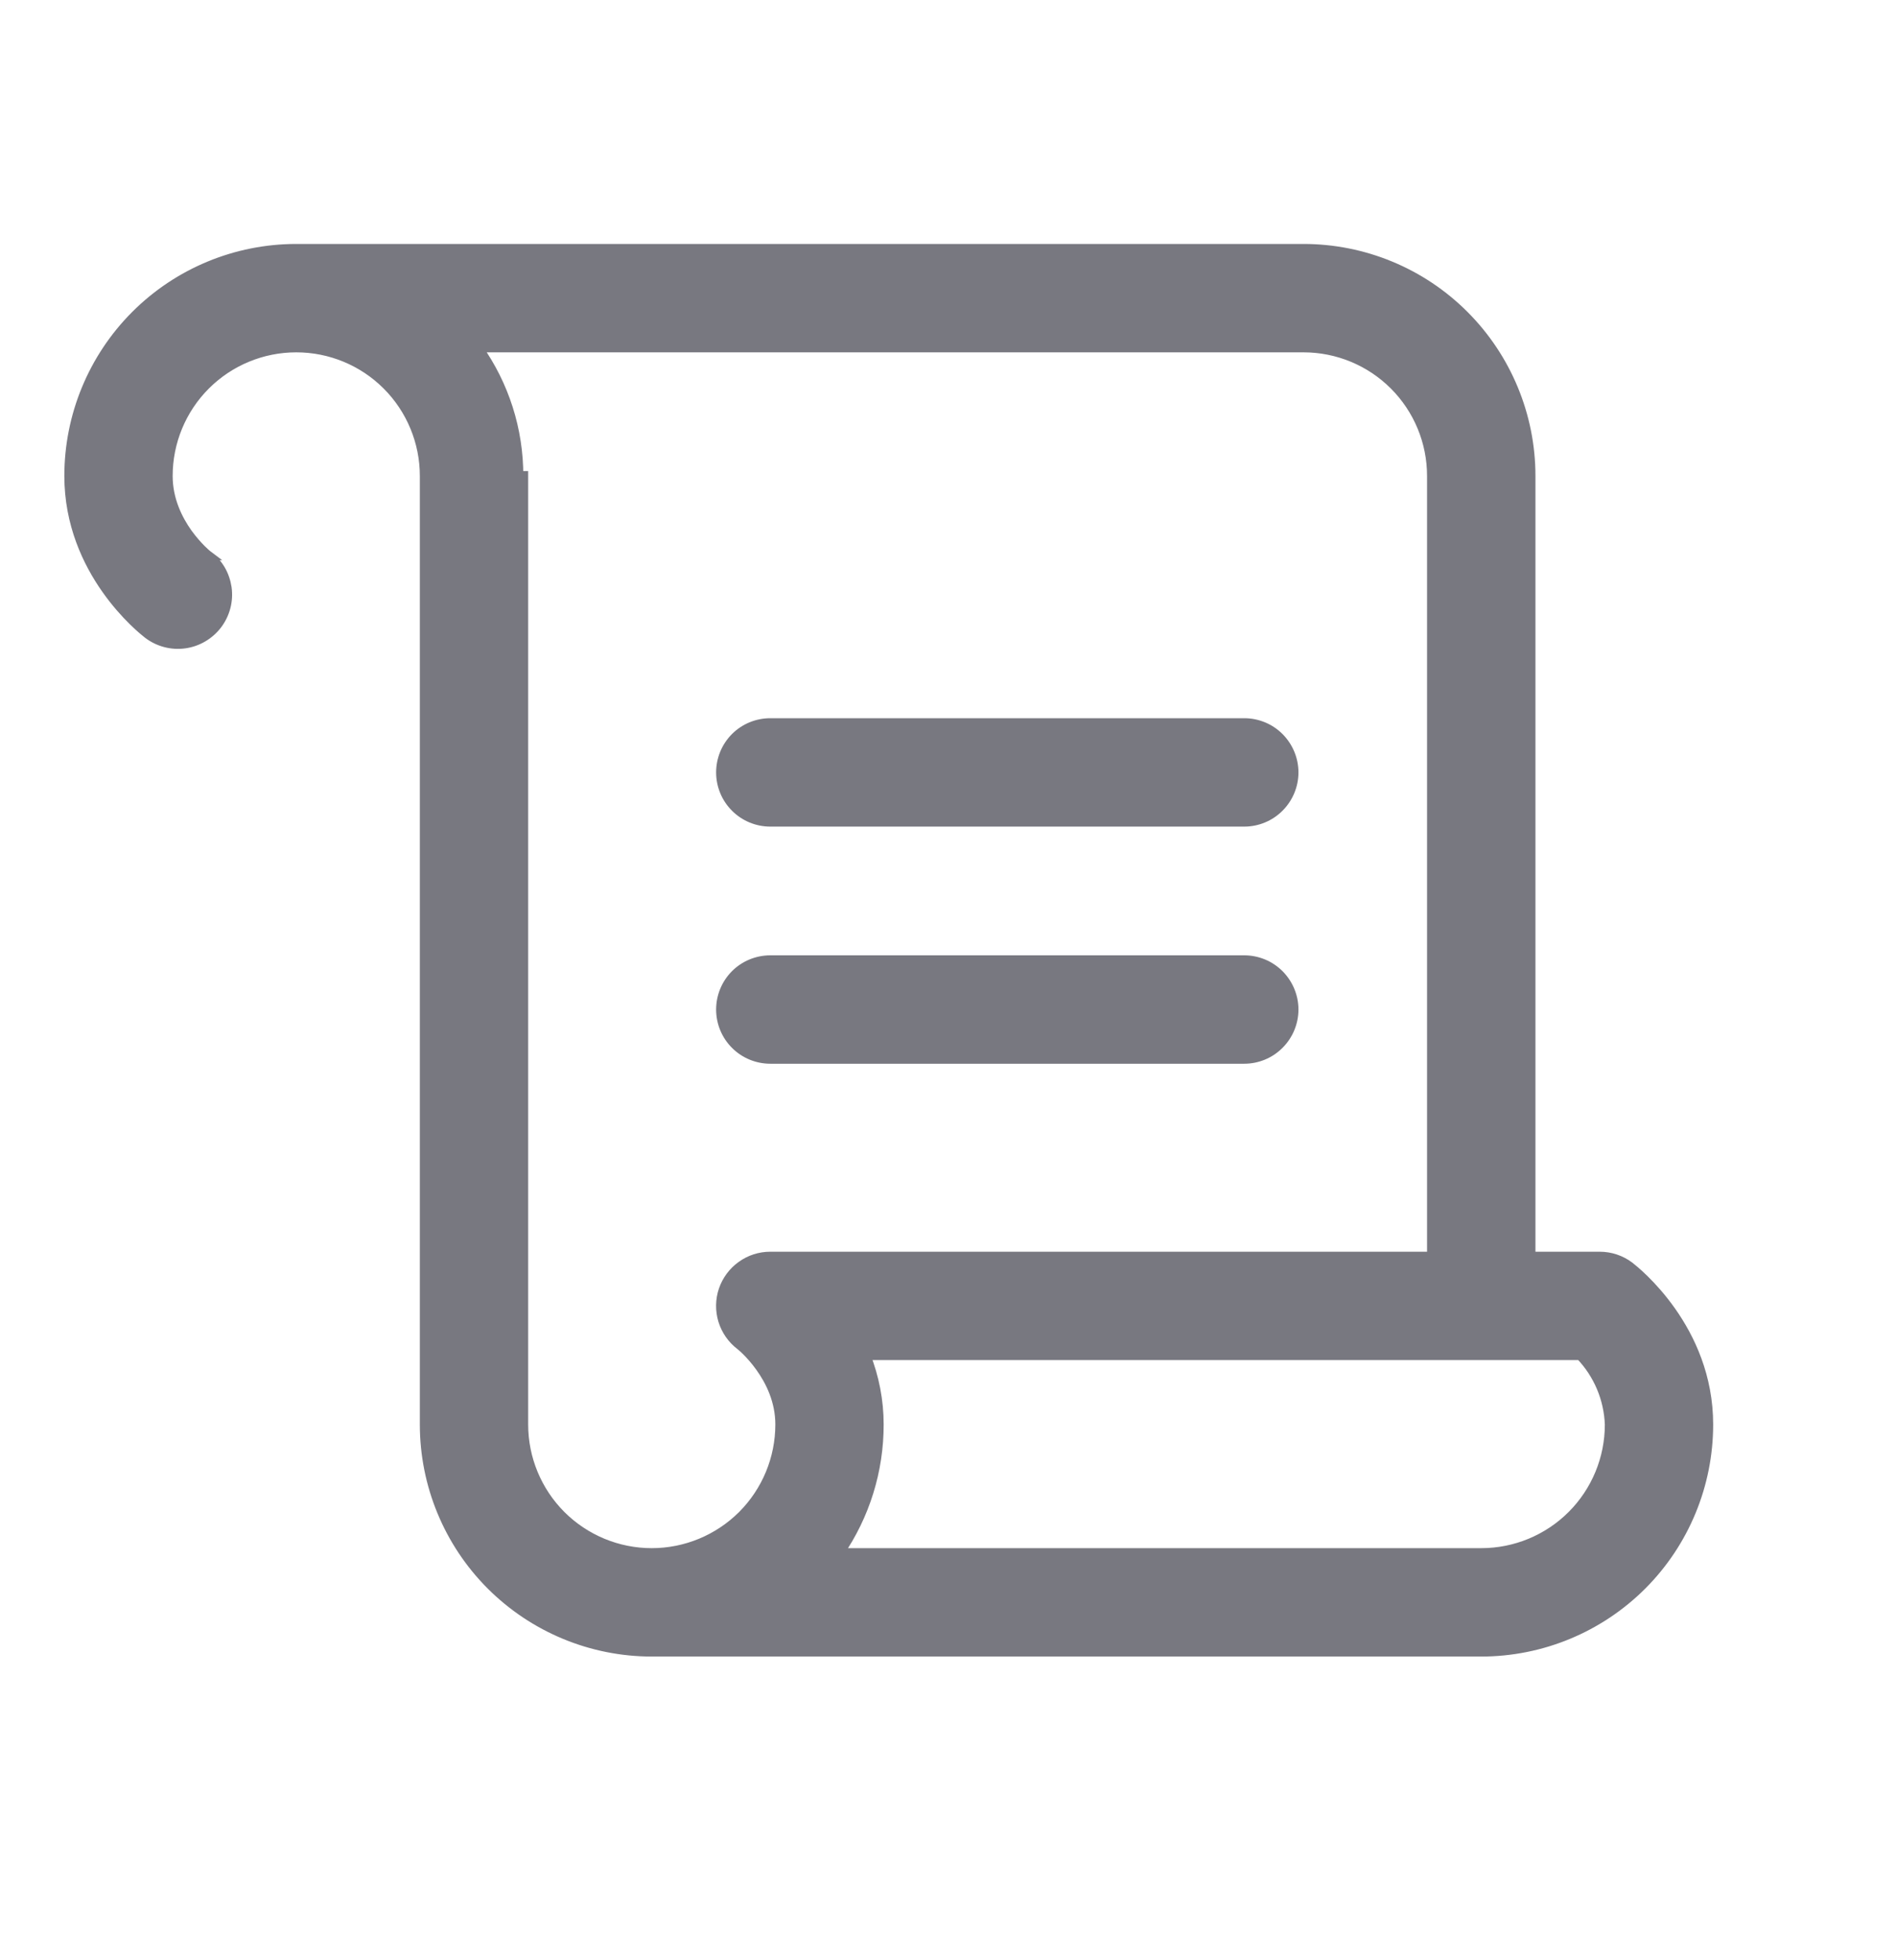 <svg width="30" height="31" viewBox="0 0 30 31" fill="none" xmlns="http://www.w3.org/2000/svg">
<path d="M3.285 8.782L3.286 8.782L3.282 8.779C3.283 8.78 3.282 8.779 3.279 8.777C3.268 8.768 3.235 8.74 3.187 8.693C3.127 8.633 3.048 8.546 2.968 8.436C2.81 8.214 2.655 7.902 2.655 7.527C2.655 6.988 2.869 6.471 3.25 6.09C3.631 5.709 4.148 5.495 4.688 5.495C5.227 5.495 5.744 5.709 6.125 6.09C6.506 6.471 6.72 6.988 6.72 7.527V22.527C6.72 23.48 7.098 24.394 7.772 25.068C8.446 25.741 9.36 26.12 10.312 26.12H23.438C24.39 26.12 25.304 25.741 25.978 25.068C26.652 24.394 27.03 23.48 27.03 22.527C27.03 21.012 25.875 20.103 25.786 20.033C25.785 20.032 25.783 20.03 25.782 20.03L25.782 20.03L25.78 20.028C25.645 19.927 25.481 19.872 25.312 19.872H24.218V7.527C24.218 6.575 23.839 5.661 23.165 4.987C22.492 4.313 21.578 3.935 20.625 3.935H4.688C3.735 3.935 2.821 4.313 2.147 4.987C1.473 5.661 1.095 6.575 1.095 7.527C1.095 9.043 2.25 9.952 2.339 10.022C2.34 10.023 2.342 10.024 2.343 10.025L2.343 10.025L2.344 10.026C2.426 10.088 2.519 10.133 2.618 10.159C2.717 10.185 2.82 10.191 2.922 10.177C3.023 10.163 3.121 10.129 3.209 10.077C3.298 10.025 3.375 9.956 3.437 9.875C3.499 9.793 3.544 9.7 3.57 9.601C3.596 9.502 3.602 9.398 3.588 9.297C3.573 9.196 3.54 9.098 3.488 9.009C3.436 8.921 3.367 8.844 3.285 8.782ZM11.636 15.413C11.49 15.56 11.408 15.758 11.408 15.965C11.408 16.172 11.49 16.37 11.636 16.516C11.782 16.663 11.981 16.745 12.188 16.745H19.688C19.894 16.745 20.093 16.663 20.239 16.516C20.385 16.37 20.468 16.172 20.468 15.965C20.468 15.758 20.385 15.56 20.239 15.413C20.093 15.267 19.894 15.185 19.688 15.185H12.188C11.981 15.185 11.782 15.267 11.636 15.413ZM12.188 12.995H19.688C19.894 12.995 20.093 12.913 20.239 12.766C20.385 12.62 20.468 12.422 20.468 12.215C20.468 12.008 20.385 11.81 20.239 11.663C20.093 11.517 19.894 11.435 19.688 11.435H12.188C11.981 11.435 11.782 11.517 11.636 11.663C11.49 11.81 11.408 12.008 11.408 12.215C11.408 12.422 11.49 12.62 11.636 12.766C11.782 12.913 11.981 12.995 12.188 12.995ZM7.65 5.495H20.625C21.164 5.495 21.681 5.709 22.062 6.09C22.443 6.471 22.657 6.988 22.657 7.527V19.872H12.188C12.024 19.872 11.865 19.923 11.733 20.019C11.6 20.114 11.501 20.248 11.448 20.403C11.396 20.557 11.394 20.724 11.441 20.88C11.489 21.036 11.584 21.173 11.713 21.272C11.722 21.278 11.877 21.403 12.031 21.619C12.19 21.84 12.345 22.153 12.345 22.527C12.345 23.066 12.131 23.583 11.75 23.965C11.368 24.346 10.851 24.56 10.312 24.56C9.773 24.56 9.257 24.346 8.875 23.965C8.494 23.583 8.28 23.066 8.28 22.527V7.527V7.527H8.203C8.205 6.798 7.978 6.088 7.556 5.495H7.65ZM13.695 21.432H25.006C25.29 21.728 25.455 22.118 25.47 22.529C25.47 23.067 25.256 23.584 24.875 23.965C24.494 24.346 23.977 24.56 23.438 24.56H13.275C13.686 23.963 13.906 23.254 13.905 22.527C13.905 22.152 13.833 21.781 13.695 21.432Z" fill="#787880" stroke="#787880" stroke-width="0.154"/>
</svg>
